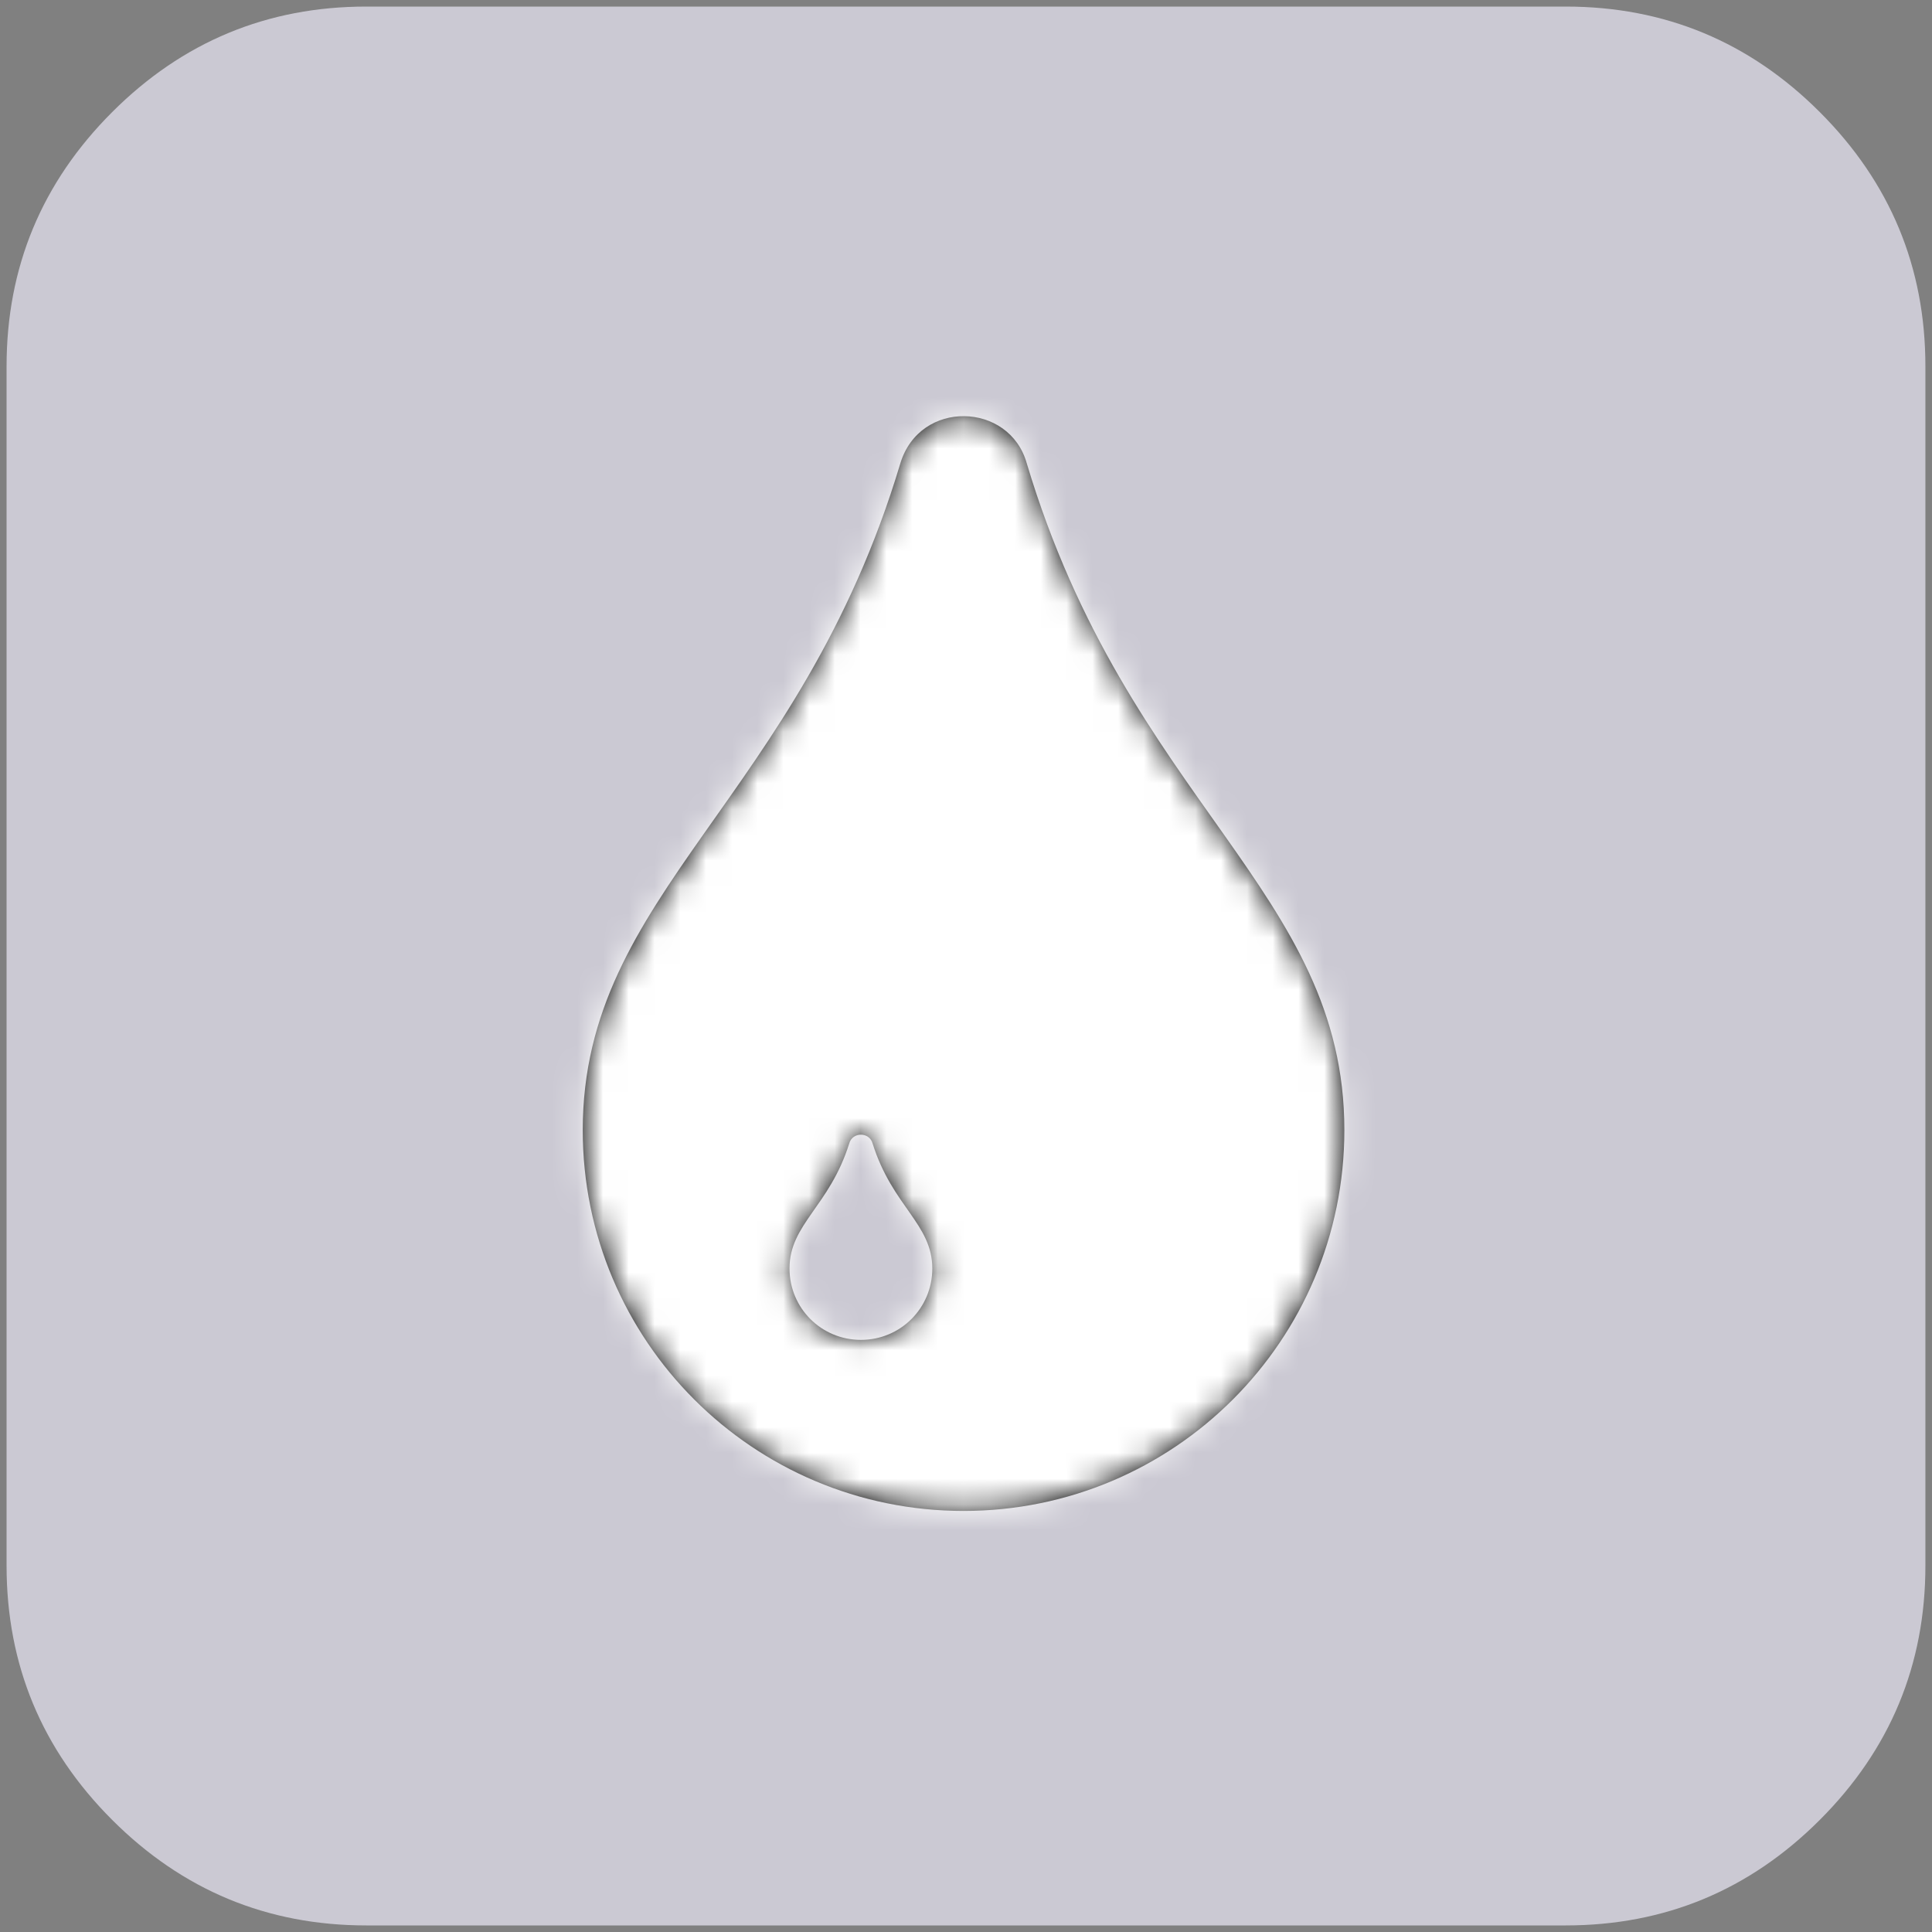 <?xml version="1.0" encoding="UTF-8"?>
<svg width="75px" height="75px" viewBox="0 0 75 75" version="1.1" xmlns="http://www.w3.org/2000/svg" xmlns:xlink="http://www.w3.org/1999/xlink">
    <rect x="0" y="0" width="75" height="75" fill="#808080" stroke="none"/>
    <!-- Generator: Sketch 49.3 (51167) - http://www.bohemiancoding.com/sketch -->
    <title>edit24 copy 2</title>
    <desc>Created with Sketch.</desc>
    <defs>
        <path d="M25.5,46.75 C17.329,46.75 10.717,40.138 10.717,31.967 C10.717,22.737 19.117,19.179 23.046,6.083 C23.802,3.584 27.287,3.695 27.954,6.083 C31.901,19.239 40.283,22.691 40.283,31.967 C40.283,40.138 33.671,46.75 25.5,46.75 Z M21.97,32.487 C21.845,32.028 21.186,32.028 21.061,32.487 C20.295,34.93 18.744,35.612 18.744,37.338 C18.744,38.875 19.978,40.109 21.516,40.109 C23.053,40.109 24.287,38.875 24.287,37.338 C24.287,35.608 22.737,34.934 21.97,32.487 Z" id="path-1"></path>
    </defs>
    <g id="Page-1" stroke="none" stroke-width="1" fill="none" fill-rule="evenodd">
        <g id="HADRON-landing-page" transform="translate(-279, -986)">
            <g id="edit24" transform="translate(279, 986)">
                <path d="M70.646,4.353 C67.915,1.621 64.626,0.255 60.779,0.255 L14.222,0.255 C10.375,0.255 7.085,1.621 4.353,4.353 C1.621,7.085 0.255,10.375 0.255,14.222 L0.255,60.778 C0.255,64.625 1.621,67.915 4.353,70.647 C7.085,73.379 10.375,74.745 14.222,74.745 L60.778,74.745 C64.625,74.745 67.915,73.379 70.646,70.647 C73.378,67.915 74.744,64.625 74.744,60.778 L74.744,14.222 C74.744,10.375 73.378,7.085 70.646,4.353 L70.646,4.353 Z" id="Shape" fill="#CBC9D3" fill-rule="evenodd"></path>
                <polygon id="Shape" fill="#CBC9D3" fill-rule="evenodd" points="17.326 50.303 17.326 53.018 21.982 53.018 21.982 57.674 24.697 57.674 27.219 55.152 19.848 47.78"></polygon>
                <path d="M24.358,43.126 C23.808,43.674 23.76,44.159 24.212,44.58 C24.633,45.033 25.118,44.985 25.667,44.435 L39.78,30.322 C40.329,29.773 40.377,29.288 39.925,28.868 C39.504,28.415 39.02,28.463 38.47,29.013 L24.358,43.126 L24.358,43.126 Z" id="Shape" fill="#CBC9D3" fill-rule="evenodd"></path>
                <g id="Icons/Solid/tint" transform="translate(11.905, 11.905)">
                    <mask id="mask-2" fill="white">
                        <use xlink:href="#path-1"></use>
                    </mask>
                    <use id="tint" fill="#000000" fill-rule="nonzero" xlink:href="#path-1"></use>
                    <g id="Colors/White" mask="url(#mask-2)" fill="#FFFFFF" fill-rule="evenodd">
                        <rect id="Rectangle" x="0" y="0" width="51" height="51"></rect>
                    </g>
                </g>
            </g>
        </g>
    </g>
</svg>
